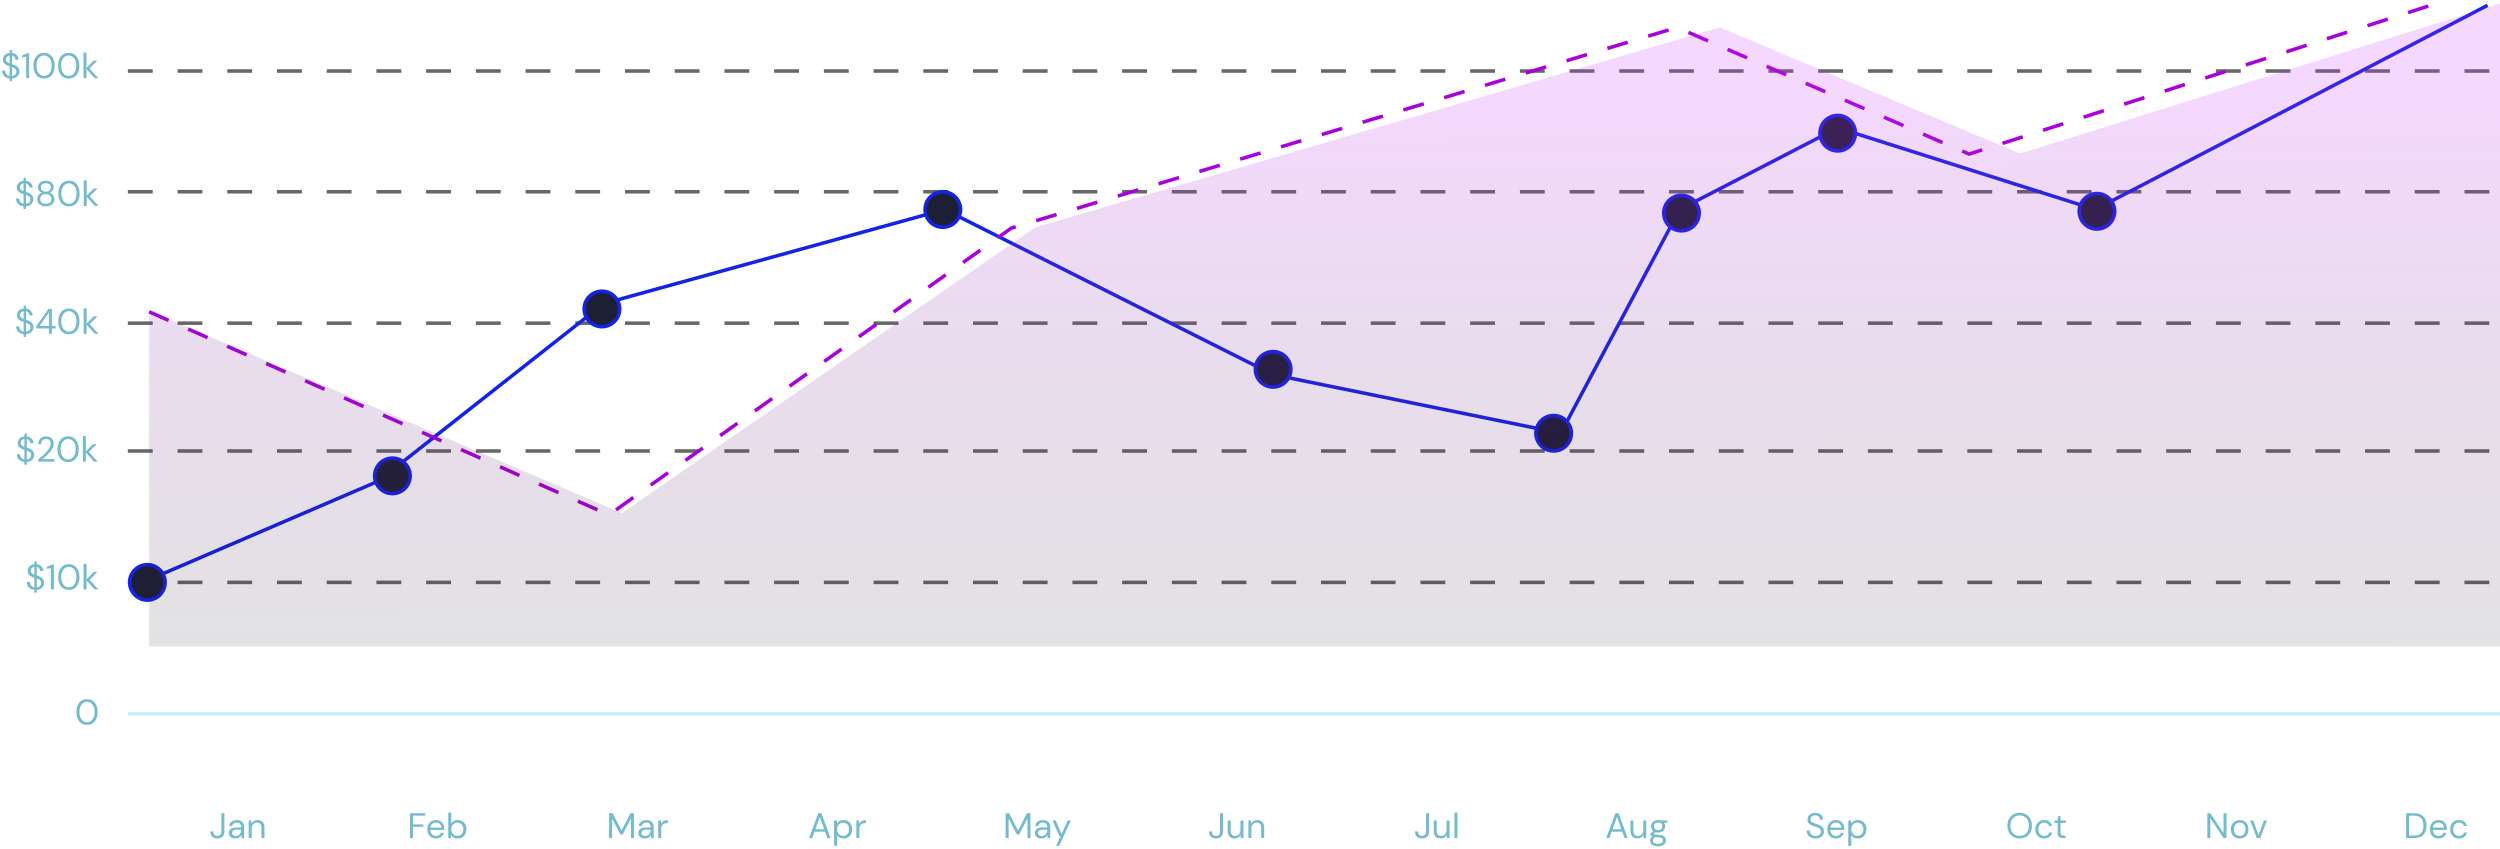 <svg width="704" height="239" viewBox="0 0 704 239" fill="none" xmlns="http://www.w3.org/2000/svg">
<path d="M36 20L704 20" stroke="#676767" stroke-dasharray="7 7"/>
<path d="M36 54L704 54" stroke="#676767" stroke-dasharray="7 7"/>
<path d="M36 91L704 91" stroke="#676767" stroke-dasharray="7 7"/>
<path d="M36 127L704 127" stroke="#676767" stroke-dasharray="7 7"/>
<path d="M36 164L704 164" stroke="#676767" stroke-dasharray="7 7"/>
<path d="M36 201L704 201" stroke="#3BD1F2" stroke-opacity="0.3"/>
<path d="M2.707 22.87V22.1C2.054 22.027 1.537 21.793 1.157 21.4C0.777 21.007 0.587 20.507 0.587 19.9H1.467C1.467 20.253 1.571 20.57 1.777 20.85C1.991 21.123 2.301 21.3 2.707 21.38V18.67C2.661 18.657 2.611 18.643 2.557 18.63C2.511 18.61 2.464 18.593 2.417 18.58C1.877 18.393 1.477 18.163 1.217 17.89C0.957 17.61 0.827 17.247 0.827 16.8C0.821 16.28 0.984 15.847 1.317 15.5C1.657 15.153 2.121 14.953 2.707 14.9V14.09H3.397V14.9C3.957 14.967 4.404 15.177 4.737 15.53C5.071 15.883 5.241 16.313 5.247 16.82H4.367C4.367 16.573 4.287 16.337 4.127 16.11C3.967 15.877 3.724 15.72 3.397 15.64V18.06C3.451 18.073 3.504 18.09 3.557 18.11C3.611 18.13 3.667 18.147 3.727 18.16C4.061 18.28 4.361 18.42 4.627 18.58C4.894 18.74 5.101 18.947 5.247 19.2C5.401 19.453 5.477 19.777 5.477 20.17C5.477 20.483 5.401 20.78 5.247 21.06C5.094 21.34 4.861 21.577 4.547 21.77C4.241 21.963 3.857 22.077 3.397 22.11V22.87H2.707ZM1.697 16.72C1.697 17.027 1.787 17.26 1.967 17.42C2.147 17.573 2.394 17.707 2.707 17.82V15.62C2.407 15.667 2.164 15.787 1.977 15.98C1.791 16.167 1.697 16.413 1.697 16.72ZM4.607 20.22C4.607 19.833 4.494 19.547 4.267 19.36C4.041 19.173 3.751 19.02 3.397 18.9V21.4C3.784 21.353 4.081 21.22 4.287 21C4.501 20.78 4.607 20.52 4.607 20.22ZM7.359 22V15.94L6.229 16.19V15.61L7.639 15H8.209V22H7.359ZM12.416 22.12C11.796 22.12 11.26 21.97 10.806 21.67C10.36 21.363 10.016 20.94 9.776 20.4C9.536 19.853 9.416 19.22 9.416 18.5C9.416 17.78 9.536 17.15 9.776 16.61C10.016 16.063 10.36 15.64 10.806 15.34C11.26 15.033 11.796 14.88 12.416 14.88C13.036 14.88 13.57 15.033 14.016 15.34C14.463 15.64 14.806 16.063 15.046 16.61C15.286 17.15 15.406 17.78 15.406 18.5C15.406 19.22 15.286 19.853 15.046 20.4C14.806 20.94 14.463 21.363 14.016 21.67C13.57 21.97 13.036 22.12 12.416 22.12ZM12.416 21.38C12.823 21.38 13.186 21.267 13.506 21.04C13.833 20.807 14.086 20.477 14.266 20.05C14.453 19.617 14.546 19.1 14.546 18.5C14.546 17.9 14.453 17.387 14.266 16.96C14.086 16.533 13.833 16.207 13.506 15.98C13.186 15.747 12.823 15.63 12.416 15.63C12.003 15.63 11.636 15.747 11.316 15.98C10.996 16.207 10.743 16.533 10.556 16.96C10.37 17.387 10.276 17.9 10.276 18.5C10.276 19.1 10.37 19.617 10.556 20.05C10.743 20.477 10.996 20.807 11.316 21.04C11.636 21.267 12.003 21.38 12.416 21.38ZM19.35 22.12C18.73 22.12 18.193 21.97 17.74 21.67C17.293 21.363 16.95 20.94 16.71 20.4C16.47 19.853 16.35 19.22 16.35 18.5C16.35 17.78 16.47 17.15 16.71 16.61C16.95 16.063 17.293 15.64 17.74 15.34C18.193 15.033 18.73 14.88 19.35 14.88C19.97 14.88 20.503 15.033 20.95 15.34C21.396 15.64 21.74 16.063 21.98 16.61C22.22 17.15 22.34 17.78 22.34 18.5C22.34 19.22 22.22 19.853 21.98 20.4C21.74 20.94 21.396 21.363 20.95 21.67C20.503 21.97 19.97 22.12 19.35 22.12ZM19.35 21.38C19.756 21.38 20.12 21.267 20.44 21.04C20.767 20.807 21.02 20.477 21.2 20.05C21.387 19.617 21.48 19.1 21.48 18.5C21.48 17.9 21.387 17.387 21.2 16.96C21.02 16.533 20.767 16.207 20.44 15.98C20.12 15.747 19.756 15.63 19.35 15.63C18.936 15.63 18.57 15.747 18.25 15.98C17.93 16.207 17.677 16.533 17.49 16.96C17.303 17.387 17.21 17.9 17.21 18.5C17.21 19.1 17.303 19.617 17.49 20.05C17.677 20.477 17.93 20.807 18.25 21.04C18.57 21.267 18.936 21.38 19.35 21.38ZM23.503 22V14.8H24.343V19.13L26.373 17.04H27.404L25.203 19.28L27.683 22H26.613L24.343 19.43V22H23.503Z" fill="#74BBCB"/>
<path d="M6.631 58.87V58.1C5.978 58.027 5.461 57.793 5.081 57.4C4.701 57.007 4.511 56.507 4.511 55.9H5.391C5.391 56.253 5.495 56.57 5.701 56.85C5.915 57.123 6.225 57.3 6.631 57.38V54.67C6.585 54.657 6.535 54.643 6.481 54.63C6.435 54.61 6.388 54.593 6.341 54.58C5.801 54.393 5.401 54.163 5.141 53.89C4.881 53.61 4.751 53.247 4.751 52.8C4.745 52.28 4.908 51.847 5.241 51.5C5.581 51.153 6.045 50.953 6.631 50.9V50.09H7.321V50.9C7.881 50.967 8.328 51.177 8.661 51.53C8.995 51.883 9.165 52.313 9.171 52.82H8.291C8.291 52.573 8.211 52.337 8.051 52.11C7.891 51.877 7.648 51.72 7.321 51.64V54.06C7.375 54.073 7.428 54.09 7.481 54.11C7.535 54.13 7.591 54.147 7.651 54.16C7.985 54.28 8.285 54.42 8.551 54.58C8.818 54.74 9.025 54.947 9.171 55.2C9.325 55.453 9.401 55.777 9.401 56.17C9.401 56.483 9.325 56.78 9.171 57.06C9.018 57.34 8.785 57.577 8.471 57.77C8.165 57.963 7.781 58.077 7.321 58.11V58.87H6.631ZM5.621 52.72C5.621 53.027 5.711 53.26 5.891 53.42C6.071 53.573 6.318 53.707 6.631 53.82V51.62C6.331 51.667 6.088 51.787 5.901 51.98C5.715 52.167 5.621 52.413 5.621 52.72ZM8.531 56.22C8.531 55.833 8.418 55.547 8.191 55.36C7.965 55.173 7.675 55.02 7.321 54.9V57.4C7.708 57.353 8.005 57.22 8.211 57C8.425 56.78 8.531 56.52 8.531 56.22ZM12.902 58.12C12.443 58.12 12.029 58.037 11.662 57.87C11.296 57.697 11.006 57.46 10.793 57.16C10.586 56.853 10.482 56.5 10.482 56.1C10.482 55.673 10.606 55.29 10.852 54.95C11.106 54.61 11.439 54.383 11.852 54.27C11.473 54.143 11.179 53.94 10.973 53.66C10.766 53.38 10.662 53.073 10.662 52.74C10.662 52.4 10.752 52.09 10.932 51.81C11.113 51.523 11.369 51.297 11.703 51.13C12.036 50.963 12.436 50.88 12.902 50.88C13.369 50.88 13.769 50.963 14.102 51.13C14.436 51.297 14.693 51.523 14.873 51.81C15.053 52.09 15.143 52.4 15.143 52.74C15.143 53.067 15.039 53.373 14.832 53.66C14.626 53.94 14.332 54.143 13.953 54.27C14.366 54.383 14.696 54.61 14.943 54.95C15.196 55.29 15.322 55.673 15.322 56.1C15.322 56.5 15.216 56.853 15.002 57.16C14.796 57.46 14.509 57.697 14.143 57.87C13.776 58.037 13.363 58.12 12.902 58.12ZM12.902 53.97C13.329 53.97 13.666 53.863 13.912 53.65C14.166 53.43 14.293 53.143 14.293 52.79C14.293 52.397 14.169 52.1 13.922 51.9C13.676 51.7 13.336 51.6 12.902 51.6C12.469 51.6 12.129 51.7 11.883 51.9C11.643 52.1 11.523 52.397 11.523 52.79C11.523 53.143 11.646 53.43 11.893 53.65C12.139 53.863 12.476 53.97 12.902 53.97ZM12.902 57.38C13.429 57.38 13.822 57.26 14.082 57.02C14.349 56.773 14.482 56.45 14.482 56.05C14.482 55.597 14.339 55.253 14.053 55.02C13.766 54.787 13.383 54.67 12.902 54.67C12.422 54.67 12.039 54.787 11.752 55.02C11.466 55.253 11.322 55.597 11.322 56.05C11.322 56.45 11.453 56.773 11.713 57.02C11.979 57.26 12.376 57.38 12.902 57.38ZM19.426 58.12C18.806 58.12 18.269 57.97 17.816 57.67C17.369 57.363 17.026 56.94 16.786 56.4C16.546 55.853 16.426 55.22 16.426 54.5C16.426 53.78 16.546 53.15 16.786 52.61C17.026 52.063 17.369 51.64 17.816 51.34C18.269 51.033 18.806 50.88 19.426 50.88C20.046 50.88 20.579 51.033 21.026 51.34C21.473 51.64 21.816 52.063 22.056 52.61C22.296 53.15 22.416 53.78 22.416 54.5C22.416 55.22 22.296 55.853 22.056 56.4C21.816 56.94 21.473 57.363 21.026 57.67C20.579 57.97 20.046 58.12 19.426 58.12ZM19.426 57.38C19.833 57.38 20.196 57.267 20.516 57.04C20.843 56.807 21.096 56.477 21.276 56.05C21.463 55.617 21.556 55.1 21.556 54.5C21.556 53.9 21.463 53.387 21.276 52.96C21.096 52.533 20.843 52.207 20.516 51.98C20.196 51.747 19.833 51.63 19.426 51.63C19.013 51.63 18.646 51.747 18.326 51.98C18.006 52.207 17.753 52.533 17.566 52.96C17.379 53.387 17.286 53.9 17.286 54.5C17.286 55.1 17.379 55.617 17.566 56.05C17.753 56.477 18.006 56.807 18.326 57.04C18.646 57.267 19.013 57.38 19.426 57.38ZM23.58 58V50.8H24.42V55.13L26.45 53.04H27.48L25.28 55.28L27.76 58H26.69L24.42 55.43V58H23.58Z" fill="#74BBCB"/>
<path d="M6.656 94.87V94.1C6.002 94.027 5.486 93.793 5.106 93.4C4.726 93.007 4.536 92.507 4.536 91.9H5.416C5.416 92.253 5.519 92.57 5.726 92.85C5.939 93.123 6.249 93.3 6.656 93.38V90.67C6.609 90.657 6.559 90.643 6.506 90.63C6.459 90.61 6.412 90.593 6.366 90.58C5.826 90.393 5.426 90.163 5.166 89.89C4.906 89.61 4.776 89.247 4.776 88.8C4.769 88.28 4.932 87.847 5.266 87.5C5.606 87.153 6.069 86.953 6.656 86.9V86.09H7.346V86.9C7.906 86.967 8.352 87.177 8.686 87.53C9.019 87.883 9.189 88.313 9.196 88.82H8.316C8.316 88.573 8.236 88.337 8.076 88.11C7.916 87.877 7.672 87.72 7.346 87.64V90.06C7.399 90.073 7.452 90.09 7.506 90.11C7.559 90.13 7.616 90.147 7.676 90.16C8.009 90.28 8.309 90.42 8.576 90.58C8.842 90.74 9.049 90.947 9.196 91.2C9.349 91.453 9.426 91.777 9.426 92.17C9.426 92.483 9.349 92.78 9.196 93.06C9.042 93.34 8.809 93.577 8.496 93.77C8.189 93.963 7.806 94.077 7.346 94.11V94.87H6.656ZM5.646 88.72C5.646 89.027 5.736 89.26 5.916 89.42C6.096 89.573 6.342 89.707 6.656 89.82V87.62C6.356 87.667 6.112 87.787 5.926 87.98C5.739 88.167 5.646 88.413 5.646 88.72ZM8.556 92.22C8.556 91.833 8.442 91.547 8.216 91.36C7.989 91.173 7.699 91.02 7.346 90.9V93.4C7.732 93.353 8.029 93.22 8.236 93C8.449 92.78 8.556 92.52 8.556 92.22ZM13.787 94V92.5H10.237V91.85L13.637 87H14.617V91.76H15.657V92.5H14.617V94H13.787ZM11.167 91.76H13.827V87.93L11.167 91.76ZM19.402 94.12C18.782 94.12 18.245 93.97 17.792 93.67C17.345 93.363 17.002 92.94 16.762 92.4C16.522 91.853 16.402 91.22 16.402 90.5C16.402 89.78 16.522 89.15 16.762 88.61C17.002 88.063 17.345 87.64 17.792 87.34C18.245 87.033 18.782 86.88 19.402 86.88C20.022 86.88 20.555 87.033 21.002 87.34C21.448 87.64 21.792 88.063 22.032 88.61C22.272 89.15 22.392 89.78 22.392 90.5C22.392 91.22 22.272 91.853 22.032 92.4C21.792 92.94 21.448 93.363 21.002 93.67C20.555 93.97 20.022 94.12 19.402 94.12ZM19.402 93.38C19.808 93.38 20.172 93.267 20.492 93.04C20.818 92.807 21.072 92.477 21.252 92.05C21.438 91.617 21.532 91.1 21.532 90.5C21.532 89.9 21.438 89.387 21.252 88.96C21.072 88.533 20.818 88.207 20.492 87.98C20.172 87.747 19.808 87.63 19.402 87.63C18.988 87.63 18.622 87.747 18.302 87.98C17.982 88.207 17.728 88.533 17.542 88.96C17.355 89.387 17.262 89.9 17.262 90.5C17.262 91.1 17.355 91.617 17.542 92.05C17.728 92.477 17.982 92.807 18.302 93.04C18.622 93.267 18.988 93.38 19.402 93.38ZM23.555 94V86.8H24.395V91.13L26.425 89.04H27.455L25.255 91.28L27.735 94H26.665L24.395 91.43V94H23.555Z" fill="#74BBCB"/>
<path d="M6.871 130.87V130.1C6.217 130.027 5.701 129.793 5.321 129.4C4.941 129.007 4.751 128.507 4.751 127.9H5.631C5.631 128.253 5.734 128.57 5.941 128.85C6.154 129.123 6.464 129.3 6.871 129.38V126.67C6.824 126.657 6.774 126.643 6.721 126.63C6.674 126.61 6.627 126.593 6.581 126.58C6.041 126.393 5.641 126.163 5.381 125.89C5.121 125.61 4.991 125.247 4.991 124.8C4.984 124.28 5.147 123.847 5.481 123.5C5.821 123.153 6.284 122.953 6.871 122.9V122.09H7.561V122.9C8.121 122.967 8.567 123.177 8.901 123.53C9.234 123.883 9.404 124.313 9.411 124.82H8.531C8.531 124.573 8.451 124.337 8.291 124.11C8.131 123.877 7.887 123.72 7.561 123.64V126.06C7.614 126.073 7.667 126.09 7.721 126.11C7.774 126.13 7.831 126.147 7.891 126.16C8.224 126.28 8.524 126.42 8.791 126.58C9.057 126.74 9.264 126.947 9.411 127.2C9.564 127.453 9.641 127.777 9.641 128.17C9.641 128.483 9.564 128.78 9.411 129.06C9.257 129.34 9.024 129.577 8.711 129.77C8.404 129.963 8.021 130.077 7.561 130.11V130.87H6.871ZM5.861 124.72C5.861 125.027 5.951 125.26 6.131 125.42C6.311 125.573 6.557 125.707 6.871 125.82V123.62C6.571 123.667 6.327 123.787 6.141 123.98C5.954 124.167 5.861 124.413 5.861 124.72ZM8.771 128.22C8.771 127.833 8.657 127.547 8.431 127.36C8.204 127.173 7.914 127.02 7.561 126.9V129.4C7.947 129.353 8.244 129.22 8.451 129C8.664 128.78 8.771 128.52 8.771 128.22ZM10.722 130V129.41C11.195 129.037 11.642 128.66 12.062 128.28C12.489 127.893 12.865 127.513 13.192 127.14C13.525 126.767 13.785 126.4 13.972 126.04C14.165 125.68 14.262 125.333 14.262 125C14.262 124.753 14.219 124.523 14.132 124.31C14.052 124.097 13.918 123.927 13.732 123.8C13.545 123.667 13.292 123.6 12.972 123.6C12.665 123.6 12.409 123.67 12.202 123.81C11.995 123.943 11.838 124.123 11.732 124.35C11.632 124.577 11.582 124.82 11.582 125.08H10.772C10.772 124.62 10.868 124.227 11.062 123.9C11.255 123.567 11.518 123.313 11.852 123.14C12.185 122.967 12.562 122.88 12.982 122.88C13.602 122.88 14.108 123.057 14.502 123.41C14.902 123.757 15.102 124.277 15.102 124.97C15.102 125.383 14.998 125.793 14.792 126.2C14.585 126.6 14.322 126.99 14.002 127.37C13.682 127.743 13.338 128.093 12.972 128.42C12.612 128.747 12.275 129.04 11.962 129.3H15.342V130H10.722ZM19.187 130.12C18.567 130.12 18.03 129.97 17.577 129.67C17.13 129.363 16.787 128.94 16.547 128.4C16.307 127.853 16.187 127.22 16.187 126.5C16.187 125.78 16.307 125.15 16.547 124.61C16.787 124.063 17.13 123.64 17.577 123.34C18.03 123.033 18.567 122.88 19.187 122.88C19.807 122.88 20.34 123.033 20.787 123.34C21.233 123.64 21.577 124.063 21.817 124.61C22.057 125.15 22.177 125.78 22.177 126.5C22.177 127.22 22.057 127.853 21.817 128.4C21.577 128.94 21.233 129.363 20.787 129.67C20.34 129.97 19.807 130.12 19.187 130.12ZM19.187 129.38C19.593 129.38 19.957 129.267 20.277 129.04C20.604 128.807 20.857 128.477 21.037 128.05C21.224 127.617 21.317 127.1 21.317 126.5C21.317 125.9 21.224 125.387 21.037 124.96C20.857 124.533 20.604 124.207 20.277 123.98C19.957 123.747 19.593 123.63 19.187 123.63C18.773 123.63 18.407 123.747 18.087 123.98C17.767 124.207 17.514 124.533 17.327 124.96C17.14 125.387 17.047 125.9 17.047 126.5C17.047 127.1 17.14 127.617 17.327 128.05C17.514 128.477 17.767 128.807 18.087 129.04C18.407 129.267 18.773 129.38 19.187 129.38ZM23.34 130V122.8H24.18V127.13L26.21 125.04H27.24L25.04 127.28L27.52 130H26.45L24.18 127.43V130H23.34Z" fill="#74BBCB"/>
<path d="M9.674 166.87V166.1C9.021 166.027 8.504 165.793 8.124 165.4C7.744 165.007 7.554 164.507 7.554 163.9H8.434C8.434 164.253 8.538 164.57 8.744 164.85C8.958 165.123 9.268 165.3 9.674 165.38V162.67C9.628 162.657 9.578 162.643 9.524 162.63C9.478 162.61 9.431 162.593 9.384 162.58C8.844 162.393 8.444 162.163 8.184 161.89C7.924 161.61 7.794 161.247 7.794 160.8C7.788 160.28 7.951 159.847 8.284 159.5C8.624 159.153 9.088 158.953 9.674 158.9V158.09H10.364V158.9C10.924 158.967 11.371 159.177 11.704 159.53C12.038 159.883 12.208 160.313 12.214 160.82H11.334C11.334 160.573 11.254 160.337 11.094 160.11C10.934 159.877 10.691 159.72 10.364 159.64V162.06C10.418 162.073 10.471 162.09 10.524 162.11C10.578 162.13 10.634 162.147 10.694 162.16C11.028 162.28 11.328 162.42 11.594 162.58C11.861 162.74 12.068 162.947 12.214 163.2C12.368 163.453 12.444 163.777 12.444 164.17C12.444 164.483 12.368 164.78 12.214 165.06C12.061 165.34 11.828 165.577 11.514 165.77C11.208 165.963 10.824 166.077 10.364 166.11V166.87H9.674ZM8.664 160.72C8.664 161.027 8.754 161.26 8.934 161.42C9.114 161.573 9.361 161.707 9.674 161.82V159.62C9.374 159.667 9.131 159.787 8.944 159.98C8.758 160.167 8.664 160.413 8.664 160.72ZM11.574 164.22C11.574 163.833 11.461 163.547 11.234 163.36C11.008 163.173 10.718 163.02 10.364 162.9V165.4C10.751 165.353 11.048 165.22 11.254 165C11.468 164.78 11.574 164.52 11.574 164.22ZM14.325 166V159.94L13.195 160.19V159.61L14.605 159H15.175V166H14.325ZM19.383 166.12C18.763 166.12 18.226 165.97 17.773 165.67C17.326 165.363 16.983 164.94 16.743 164.4C16.503 163.853 16.383 163.22 16.383 162.5C16.383 161.78 16.503 161.15 16.743 160.61C16.983 160.063 17.326 159.64 17.773 159.34C18.226 159.033 18.763 158.88 19.383 158.88C20.003 158.88 20.536 159.033 20.983 159.34C21.43 159.64 21.773 160.063 22.013 160.61C22.253 161.15 22.373 161.78 22.373 162.5C22.373 163.22 22.253 163.853 22.013 164.4C21.773 164.94 21.43 165.363 20.983 165.67C20.536 165.97 20.003 166.12 19.383 166.12ZM19.383 165.38C19.79 165.38 20.153 165.267 20.473 165.04C20.8 164.807 21.053 164.477 21.233 164.05C21.42 163.617 21.513 163.1 21.513 162.5C21.513 161.9 21.42 161.387 21.233 160.96C21.053 160.533 20.8 160.207 20.473 159.98C20.153 159.747 19.79 159.63 19.383 159.63C18.97 159.63 18.603 159.747 18.283 159.98C17.963 160.207 17.71 160.533 17.523 160.96C17.336 161.387 17.243 161.9 17.243 162.5C17.243 163.1 17.336 163.617 17.523 164.05C17.71 164.477 17.963 164.807 18.283 165.04C18.603 165.267 18.97 165.38 19.383 165.38ZM23.537 166V158.8H24.377V163.13L26.407 161.04H27.437L25.237 163.28L27.717 166H26.647L24.377 163.43V166H23.537Z" fill="#74BBCB"/>
<path d="M24.503 204.12C23.883 204.12 23.346 203.97 22.893 203.67C22.447 203.363 22.103 202.94 21.863 202.4C21.623 201.853 21.503 201.22 21.503 200.5C21.503 199.78 21.623 199.15 21.863 198.61C22.103 198.063 22.447 197.64 22.893 197.34C23.346 197.033 23.883 196.88 24.503 196.88C25.123 196.88 25.657 197.033 26.103 197.34C26.55 197.64 26.893 198.063 27.133 198.61C27.373 199.15 27.493 199.78 27.493 200.5C27.493 201.22 27.373 201.853 27.133 202.4C26.893 202.94 26.55 203.363 26.103 203.67C25.657 203.97 25.123 204.12 24.503 204.12ZM24.503 203.38C24.91 203.38 25.273 203.267 25.593 203.04C25.92 202.807 26.173 202.477 26.353 202.05C26.54 201.617 26.633 201.1 26.633 200.5C26.633 199.9 26.54 199.387 26.353 198.96C26.173 198.533 25.92 198.207 25.593 197.98C25.273 197.747 24.91 197.63 24.503 197.63C24.09 197.63 23.723 197.747 23.403 197.98C23.083 198.207 22.83 198.533 22.643 198.96C22.456 199.387 22.363 199.9 22.363 200.5C22.363 201.1 22.456 201.617 22.643 202.05C22.83 202.477 23.083 202.807 23.403 203.04C23.723 203.267 24.09 203.38 24.503 203.38Z" fill="#74BBCB"/>
<path d="M61.239 236.12C60.605 236.12 60.108 235.943 59.748 235.59C59.389 235.237 59.209 234.747 59.209 234.12H60.059C60.059 234.473 60.145 234.77 60.319 235.01C60.492 235.25 60.795 235.37 61.228 235.37C61.648 235.37 61.938 235.253 62.099 235.02C62.265 234.787 62.349 234.497 62.349 234.15V229H63.188V234.15C63.188 234.77 63.015 235.253 62.669 235.6C62.328 235.947 61.852 236.12 61.239 236.12ZM66.269 236.12C65.855 236.12 65.512 236.05 65.239 235.91C64.965 235.77 64.762 235.583 64.629 235.35C64.495 235.117 64.429 234.863 64.429 234.59C64.429 234.083 64.622 233.693 65.009 233.42C65.395 233.147 65.922 233.01 66.589 233.01H67.929V232.95C67.929 232.517 67.815 232.19 67.589 231.97C67.362 231.743 67.059 231.63 66.679 231.63C66.352 231.63 66.069 231.713 65.829 231.88C65.595 232.04 65.449 232.277 65.389 232.59H64.529C64.562 232.23 64.682 231.927 64.889 231.68C65.102 231.433 65.365 231.247 65.679 231.12C65.992 230.987 66.325 230.92 66.679 230.92C67.372 230.92 67.892 231.107 68.239 231.48C68.592 231.847 68.769 232.337 68.769 232.95V236H68.019L67.969 235.11C67.829 235.39 67.622 235.63 67.349 235.83C67.082 236.023 66.722 236.12 66.269 236.12ZM66.399 235.41C66.719 235.41 66.992 235.327 67.219 235.16C67.452 234.993 67.629 234.777 67.749 234.51C67.869 234.243 67.929 233.963 67.929 233.67V233.66H66.659C66.165 233.66 65.815 233.747 65.609 233.92C65.409 234.087 65.309 234.297 65.309 234.55C65.309 234.81 65.402 235.02 65.589 235.18C65.782 235.333 66.052 235.41 66.399 235.41ZM70.029 236V231.04H70.789L70.839 231.93C70.999 231.617 71.229 231.37 71.529 231.19C71.829 231.01 72.169 230.92 72.549 230.92C73.135 230.92 73.602 231.1 73.949 231.46C74.302 231.813 74.479 232.36 74.479 233.1V236H73.639V233.19C73.639 232.157 73.212 231.64 72.359 231.64C71.932 231.64 71.576 231.797 71.289 232.11C71.009 232.417 70.869 232.857 70.869 233.43V236H70.029Z" fill="#74BBCB"/>
<path d="M115.463 236V229H119.723V229.69H116.303V232.15H119.213V232.83H116.303V236H115.463ZM122.77 236.12C122.296 236.12 121.876 236.013 121.51 235.8C121.143 235.58 120.853 235.277 120.64 234.89C120.433 234.503 120.33 234.047 120.33 233.52C120.33 233 120.433 232.547 120.64 232.16C120.846 231.767 121.133 231.463 121.5 231.25C121.873 231.03 122.303 230.92 122.79 230.92C123.27 230.92 123.683 231.03 124.03 231.25C124.383 231.463 124.653 231.747 124.84 232.1C125.026 232.453 125.12 232.833 125.12 233.24C125.12 233.313 125.116 233.387 125.11 233.46C125.11 233.533 125.11 233.617 125.11 233.71H121.16C121.18 234.09 121.266 234.407 121.42 234.66C121.58 234.907 121.776 235.093 122.01 235.22C122.25 235.347 122.503 235.41 122.77 235.41C123.116 235.41 123.406 235.33 123.64 235.17C123.873 235.01 124.043 234.793 124.15 234.52H124.98C124.846 234.98 124.59 235.363 124.21 235.67C123.836 235.97 123.356 236.12 122.77 236.12ZM122.77 231.63C122.37 231.63 122.013 231.753 121.7 232C121.393 232.24 121.216 232.593 121.17 233.06H124.29C124.27 232.613 124.116 232.263 123.83 232.01C123.543 231.757 123.19 231.63 122.77 231.63ZM128.883 236.12C128.476 236.12 128.113 236.037 127.793 235.87C127.48 235.703 127.24 235.47 127.073 235.17L126.993 236H126.233V228.8H127.073V231.86C127.233 231.62 127.46 231.403 127.753 231.21C128.053 231.017 128.433 230.92 128.893 230.92C129.386 230.92 129.816 231.033 130.183 231.26C130.55 231.487 130.833 231.797 131.033 232.19C131.24 232.583 131.343 233.03 131.343 233.53C131.343 234.03 131.24 234.477 131.033 234.87C130.833 235.257 130.546 235.563 130.173 235.79C129.806 236.01 129.376 236.12 128.883 236.12ZM128.793 235.39C129.126 235.39 129.42 235.313 129.673 235.16C129.926 235 130.126 234.78 130.273 234.5C130.42 234.22 130.493 233.893 130.493 233.52C130.493 233.147 130.42 232.82 130.273 232.54C130.126 232.26 129.926 232.043 129.673 231.89C129.42 231.73 129.126 231.65 128.793 231.65C128.46 231.65 128.166 231.73 127.913 231.89C127.66 232.043 127.46 232.26 127.313 232.54C127.166 232.82 127.093 233.147 127.093 233.52C127.093 233.893 127.166 234.22 127.313 234.5C127.46 234.78 127.66 235 127.913 235.16C128.166 235.313 128.46 235.39 128.793 235.39Z" fill="#74BBCB"/>
<path d="M171.531 236V229H172.511L175.031 233.88L177.531 229H178.521V236H177.681V230.5L175.341 235H174.711L172.371 230.51V236H171.531ZM181.598 236.12C181.184 236.12 180.841 236.05 180.568 235.91C180.294 235.77 180.091 235.583 179.958 235.35C179.824 235.117 179.758 234.863 179.758 234.59C179.758 234.083 179.951 233.693 180.338 233.42C180.724 233.147 181.251 233.01 181.918 233.01H183.258V232.95C183.258 232.517 183.144 232.19 182.918 231.97C182.691 231.743 182.388 231.63 182.008 231.63C181.681 231.63 181.398 231.713 181.158 231.88C180.924 232.04 180.778 232.277 180.718 232.59H179.858C179.891 232.23 180.011 231.927 180.218 231.68C180.431 231.433 180.694 231.247 181.008 231.12C181.321 230.987 181.654 230.92 182.008 230.92C182.701 230.92 183.221 231.107 183.568 231.48C183.921 231.847 184.098 232.337 184.098 232.95V236H183.348L183.298 235.11C183.158 235.39 182.951 235.63 182.678 235.83C182.411 236.023 182.051 236.12 181.598 236.12ZM181.728 235.41C182.048 235.41 182.321 235.327 182.548 235.16C182.781 234.993 182.958 234.777 183.078 234.51C183.198 234.243 183.258 233.963 183.258 233.67V233.66H181.988C181.494 233.66 181.144 233.747 180.938 233.92C180.738 234.087 180.638 234.297 180.638 234.55C180.638 234.81 180.731 235.02 180.918 235.18C181.111 235.333 181.381 235.41 181.728 235.41ZM185.358 236V231.04H186.118L186.188 231.99C186.341 231.663 186.575 231.403 186.888 231.21C187.201 231.017 187.588 230.92 188.048 230.92V231.8H187.818C187.525 231.8 187.255 231.853 187.008 231.96C186.761 232.06 186.565 232.233 186.418 232.48C186.271 232.727 186.198 233.067 186.198 233.5V236H185.358Z" fill="#74BBCB"/>
<path d="M227.842 236L230.422 229H231.312L233.882 236H232.992L232.352 234.2H229.372L228.722 236H227.842ZM229.622 233.52H232.102L230.862 230.06L229.622 233.52ZM234.873 238.2V231.04H235.633L235.713 231.86C235.873 231.62 236.099 231.403 236.393 231.21C236.693 231.017 237.073 230.92 237.533 230.92C238.026 230.92 238.456 231.033 238.823 231.26C239.189 231.487 239.473 231.797 239.673 232.19C239.879 232.583 239.983 233.03 239.983 233.53C239.983 234.03 239.879 234.477 239.673 234.87C239.473 235.257 239.186 235.563 238.813 235.79C238.446 236.01 238.016 236.12 237.523 236.12C237.116 236.12 236.753 236.037 236.433 235.87C236.119 235.703 235.879 235.47 235.713 235.17V238.2H234.873ZM237.433 235.39C237.766 235.39 238.059 235.313 238.313 235.16C238.566 235 238.766 234.78 238.913 234.5C239.059 234.22 239.133 233.893 239.133 233.52C239.133 233.147 239.059 232.82 238.913 232.54C238.766 232.26 238.566 232.043 238.313 231.89C238.059 231.73 237.766 231.65 237.433 231.65C237.099 231.65 236.806 231.73 236.553 231.89C236.299 232.043 236.099 232.26 235.953 232.54C235.806 232.82 235.733 233.147 235.733 233.52C235.733 233.893 235.806 234.22 235.953 234.5C236.099 234.78 236.299 235 236.553 235.16C236.806 235.313 237.099 235.39 237.433 235.39ZM241.152 236V231.04H241.912L241.982 231.99C242.135 231.663 242.369 231.403 242.682 231.21C242.995 231.017 243.382 230.92 243.842 230.92V231.8H243.612C243.319 231.8 243.049 231.853 242.802 231.96C242.555 232.06 242.359 232.233 242.212 232.48C242.065 232.727 241.992 233.067 241.992 233.5V236H241.152Z" fill="#74BBCB"/>
<path d="M283.187 236V229H284.167L286.687 233.88L289.187 229H290.177V236H289.337V230.5L286.997 235H286.367L284.027 230.51V236H283.187ZM293.254 236.12C292.841 236.12 292.497 236.05 292.224 235.91C291.951 235.77 291.747 235.583 291.614 235.35C291.481 235.117 291.414 234.863 291.414 234.59C291.414 234.083 291.607 233.693 291.994 233.42C292.381 233.147 292.907 233.01 293.574 233.01H294.914V232.95C294.914 232.517 294.801 232.19 294.574 231.97C294.347 231.743 294.044 231.63 293.664 231.63C293.337 231.63 293.054 231.713 292.814 231.88C292.581 232.04 292.434 232.277 292.374 232.59H291.514C291.547 232.23 291.667 231.927 291.874 231.68C292.087 231.433 292.351 231.247 292.664 231.12C292.977 230.987 293.311 230.92 293.664 230.92C294.357 230.92 294.877 231.107 295.224 231.48C295.577 231.847 295.754 232.337 295.754 232.95V236H295.004L294.954 235.11C294.814 235.39 294.607 235.63 294.334 235.83C294.067 236.023 293.707 236.12 293.254 236.12ZM293.384 235.41C293.704 235.41 293.977 235.327 294.204 235.16C294.437 234.993 294.614 234.777 294.734 234.51C294.854 234.243 294.914 233.963 294.914 233.67V233.66H293.644C293.151 233.66 292.801 233.747 292.594 233.92C292.394 234.087 292.294 234.297 292.294 234.55C292.294 234.81 292.387 235.02 292.574 235.18C292.767 235.333 293.037 235.41 293.384 235.41ZM297.408 238.2L298.638 235.52H298.348L296.378 231.04H297.288L298.928 234.9L300.668 231.04H301.538L298.288 238.2H297.408Z" fill="#74BBCB"/>
<path d="M342.446 236.12C341.812 236.12 341.316 235.943 340.956 235.59C340.596 235.237 340.416 234.747 340.416 234.12H341.266C341.266 234.473 341.352 234.77 341.526 235.01C341.699 235.25 342.002 235.37 342.436 235.37C342.856 235.37 343.146 235.253 343.306 235.02C343.472 234.787 343.556 234.497 343.556 234.15V229H344.396V234.15C344.396 234.77 344.222 235.253 343.876 235.6C343.536 235.947 343.059 236.12 342.446 236.12ZM347.636 236.12C347.049 236.12 346.582 235.943 346.236 235.59C345.889 235.23 345.716 234.68 345.716 233.94V231.04H346.556V233.85C346.556 234.883 346.979 235.4 347.826 235.4C348.259 235.4 348.616 235.247 348.896 234.94C349.182 234.627 349.326 234.183 349.326 233.61V231.04H350.166V236H349.406L349.346 235.11C349.192 235.423 348.962 235.67 348.656 235.85C348.356 236.03 348.016 236.12 347.636 236.12ZM351.548 236V231.04H352.308L352.358 231.93C352.518 231.617 352.748 231.37 353.048 231.19C353.348 231.01 353.688 230.92 354.068 230.92C354.655 230.92 355.122 231.1 355.468 231.46C355.822 231.813 355.998 232.36 355.998 233.1V236H355.158V233.19C355.158 232.157 354.732 231.64 353.878 231.64C353.452 231.64 353.095 231.797 352.808 232.11C352.528 232.417 352.388 232.857 352.388 233.43V236H351.548Z" fill="#74BBCB"/>
<path d="M400.472 236.12C399.839 236.12 399.342 235.943 398.982 235.59C398.622 235.237 398.442 234.747 398.442 234.12H399.292C399.292 234.473 399.379 234.77 399.552 235.01C399.725 235.25 400.029 235.37 400.462 235.37C400.882 235.37 401.172 235.253 401.332 235.02C401.499 234.787 401.582 234.497 401.582 234.15V229H402.422V234.15C402.422 234.77 402.249 235.253 401.902 235.6C401.562 235.947 401.085 236.12 400.472 236.12ZM405.662 236.12C405.075 236.12 404.609 235.943 404.262 235.59C403.915 235.23 403.742 234.68 403.742 233.94V231.04H404.582V233.85C404.582 234.883 405.005 235.4 405.852 235.4C406.285 235.4 406.642 235.247 406.922 234.94C407.209 234.627 407.352 234.183 407.352 233.61V231.04H408.192V236H407.432L407.372 235.11C407.219 235.423 406.989 235.67 406.682 235.85C406.382 236.03 406.042 236.12 405.662 236.12ZM409.575 236V228.8H410.415V236H409.575Z" fill="#74BBCB"/>
<path d="M452.322 236L454.902 229H455.792L458.362 236H457.472L456.832 234.2H453.852L453.202 236H452.322ZM454.102 233.52H456.582L455.342 230.06L454.102 233.52ZM461.056 236.12C460.469 236.12 460.002 235.943 459.656 235.59C459.309 235.23 459.136 234.68 459.136 233.94V231.04H459.976V233.85C459.976 234.883 460.399 235.4 461.246 235.4C461.679 235.4 462.036 235.247 462.316 234.94C462.602 234.627 462.746 234.183 462.746 233.61V231.04H463.586V236H462.826L462.766 235.11C462.612 235.423 462.382 235.67 462.076 235.85C461.776 236.03 461.436 236.12 461.056 236.12ZM466.928 234.44C466.648 234.44 466.392 234.403 466.158 234.33L465.658 234.8C465.732 234.853 465.822 234.9 465.928 234.94C466.042 234.973 466.202 235.007 466.408 235.04C466.615 235.067 466.905 235.097 467.278 235.13C467.945 235.177 468.422 235.33 468.708 235.59C468.995 235.85 469.138 236.19 469.138 236.61C469.138 236.897 469.058 237.17 468.898 237.43C468.745 237.69 468.505 237.903 468.178 238.07C467.858 238.237 467.445 238.32 466.938 238.32C466.492 238.32 466.095 238.26 465.748 238.14C465.402 238.027 465.132 237.85 464.938 237.61C464.745 237.377 464.648 237.08 464.648 236.72C464.648 236.533 464.698 236.33 464.798 236.11C464.898 235.897 465.085 235.693 465.358 235.5C465.212 235.44 465.085 235.377 464.978 235.31C464.878 235.237 464.785 235.157 464.698 235.07V234.84L465.548 234C465.155 233.667 464.958 233.227 464.958 232.68C464.958 232.353 465.035 232.057 465.188 231.79C465.342 231.523 465.565 231.313 465.858 231.16C466.152 231 466.508 230.92 466.928 230.92C467.215 230.92 467.475 230.96 467.708 231.04H469.538V231.67L468.608 231.71C468.802 231.99 468.898 232.313 468.898 232.68C468.898 233.007 468.818 233.303 468.658 233.57C468.505 233.837 468.282 234.05 467.988 234.21C467.702 234.363 467.348 234.44 466.928 234.44ZM466.928 233.75C467.282 233.75 467.562 233.66 467.768 233.48C467.982 233.293 468.088 233.027 468.088 232.68C468.088 232.34 467.982 232.08 467.768 231.9C467.562 231.713 467.282 231.62 466.928 231.62C466.568 231.62 466.282 231.713 466.068 231.9C465.862 232.08 465.758 232.34 465.758 232.68C465.758 233.027 465.862 233.293 466.068 233.48C466.282 233.66 466.568 233.75 466.928 233.75ZM465.468 236.64C465.468 236.973 465.608 237.22 465.888 237.38C466.168 237.547 466.518 237.63 466.938 237.63C467.352 237.63 467.682 237.54 467.928 237.36C468.182 237.18 468.308 236.94 468.308 236.64C468.308 236.427 468.222 236.24 468.048 236.08C467.875 235.927 467.555 235.837 467.088 235.81C466.722 235.783 466.405 235.75 466.138 235.71C465.865 235.857 465.685 236.013 465.598 236.18C465.512 236.353 465.468 236.507 465.468 236.64Z" fill="#74BBCB"/>
<path d="M511.275 236.12C510.761 236.12 510.315 236.027 509.935 235.84C509.555 235.653 509.261 235.393 509.055 235.06C508.848 234.727 508.745 234.34 508.745 233.9H509.625C509.625 234.173 509.688 234.427 509.815 234.66C509.941 234.887 510.125 235.07 510.365 235.21C510.611 235.343 510.915 235.41 511.275 235.41C511.748 235.41 512.115 235.297 512.375 235.07C512.635 234.843 512.765 234.56 512.765 234.22C512.765 233.94 512.705 233.717 512.585 233.55C512.465 233.377 512.301 233.237 512.095 233.13C511.895 233.023 511.661 232.93 511.395 232.85C511.135 232.77 510.861 232.68 510.575 232.58C510.035 232.393 509.635 232.163 509.375 231.89C509.115 231.61 508.985 231.247 508.985 230.8C508.978 230.427 509.065 230.097 509.245 229.81C509.425 229.517 509.678 229.29 510.005 229.13C510.338 228.963 510.731 228.88 511.185 228.88C511.631 228.88 512.018 228.963 512.345 229.13C512.678 229.297 512.935 229.527 513.115 229.82C513.301 230.113 513.398 230.447 513.405 230.82H512.525C512.525 230.627 512.475 230.437 512.375 230.25C512.275 230.057 512.121 229.9 511.915 229.78C511.715 229.66 511.461 229.6 511.155 229.6C510.775 229.593 510.461 229.69 510.215 229.89C509.975 230.09 509.855 230.367 509.855 230.72C509.855 231.02 509.938 231.25 510.105 231.41C510.278 231.57 510.518 231.703 510.825 231.81C511.131 231.91 511.485 232.027 511.885 232.16C512.218 232.28 512.518 232.42 512.785 232.58C513.051 232.74 513.258 232.947 513.405 233.2C513.558 233.453 513.635 233.777 513.635 234.17C513.635 234.503 513.548 234.82 513.375 235.12C513.201 235.413 512.938 235.653 512.585 235.84C512.238 236.027 511.801 236.12 511.275 236.12ZM517.006 236.12C516.533 236.12 516.113 236.013 515.746 235.8C515.379 235.58 515.089 235.277 514.876 234.89C514.669 234.503 514.566 234.047 514.566 233.52C514.566 233 514.669 232.547 514.876 232.16C515.083 231.767 515.369 231.463 515.736 231.25C516.109 231.03 516.539 230.92 517.026 230.92C517.506 230.92 517.919 231.03 518.266 231.25C518.619 231.463 518.889 231.747 519.076 232.1C519.263 232.453 519.356 232.833 519.356 233.24C519.356 233.313 519.353 233.387 519.346 233.46C519.346 233.533 519.346 233.617 519.346 233.71H515.396C515.416 234.09 515.503 234.407 515.656 234.66C515.816 234.907 516.013 235.093 516.246 235.22C516.486 235.347 516.739 235.41 517.006 235.41C517.353 235.41 517.643 235.33 517.876 235.17C518.109 235.01 518.279 234.793 518.386 234.52H519.216C519.083 234.98 518.826 235.363 518.446 235.67C518.073 235.97 517.593 236.12 517.006 236.12ZM517.006 231.63C516.606 231.63 516.249 231.753 515.936 232C515.629 232.24 515.453 232.593 515.406 233.06H518.526C518.506 232.613 518.353 232.263 518.066 232.01C517.779 231.757 517.426 231.63 517.006 231.63ZM520.469 238.2V231.04H521.229L521.309 231.86C521.469 231.62 521.696 231.403 521.989 231.21C522.289 231.017 522.669 230.92 523.129 230.92C523.623 230.92 524.053 231.033 524.419 231.26C524.786 231.487 525.069 231.797 525.269 232.19C525.476 232.583 525.579 233.03 525.579 233.53C525.579 234.03 525.476 234.477 525.269 234.87C525.069 235.257 524.783 235.563 524.409 235.79C524.043 236.01 523.613 236.12 523.119 236.12C522.713 236.12 522.349 236.037 522.029 235.87C521.716 235.703 521.476 235.47 521.309 235.17V238.2H520.469ZM523.029 235.39C523.363 235.39 523.656 235.313 523.909 235.16C524.163 235 524.363 234.78 524.509 234.5C524.656 234.22 524.729 233.893 524.729 233.52C524.729 233.147 524.656 232.82 524.509 232.54C524.363 232.26 524.163 232.043 523.909 231.89C523.656 231.73 523.363 231.65 523.029 231.65C522.696 231.65 522.403 231.73 522.149 231.89C521.896 232.043 521.696 232.26 521.549 232.54C521.403 232.82 521.329 233.147 521.329 233.52C521.329 233.893 521.403 234.22 521.549 234.5C521.696 234.78 521.896 235 522.149 235.16C522.403 235.313 522.696 235.39 523.029 235.39Z" fill="#74BBCB"/>
<path d="M568.737 236.12C568.051 236.12 567.447 235.97 566.927 235.67C566.414 235.363 566.011 234.937 565.717 234.39C565.431 233.843 565.287 233.213 565.287 232.5C565.287 231.787 565.431 231.16 565.717 230.62C566.011 230.073 566.414 229.647 566.927 229.34C567.447 229.033 568.051 228.88 568.737 228.88C569.431 228.88 570.034 229.033 570.547 229.34C571.067 229.647 571.471 230.073 571.757 230.62C572.044 231.16 572.187 231.787 572.187 232.5C572.187 233.213 572.044 233.843 571.757 234.39C571.471 234.937 571.067 235.363 570.547 235.67C570.034 235.97 569.431 236.12 568.737 236.12ZM568.737 235.38C569.251 235.38 569.701 235.267 570.087 235.04C570.481 234.807 570.784 234.477 570.997 234.05C571.217 233.617 571.327 233.1 571.327 232.5C571.327 231.9 571.217 231.387 570.997 230.96C570.784 230.533 570.481 230.207 570.087 229.98C569.701 229.747 569.251 229.63 568.737 229.63C568.224 229.63 567.771 229.747 567.377 229.98C566.991 230.207 566.687 230.533 566.467 230.96C566.254 231.387 566.147 231.9 566.147 232.5C566.147 233.1 566.254 233.617 566.467 234.05C566.687 234.477 566.991 234.807 567.377 235.04C567.771 235.267 568.224 235.38 568.737 235.38ZM575.629 236.12C575.156 236.12 574.729 236.013 574.349 235.8C573.976 235.58 573.679 235.277 573.459 234.89C573.246 234.497 573.139 234.04 573.139 233.52C573.139 233 573.246 232.547 573.459 232.16C573.679 231.767 573.976 231.463 574.349 231.25C574.729 231.03 575.156 230.92 575.629 230.92C576.216 230.92 576.709 231.073 577.109 231.38C577.516 231.687 577.773 232.097 577.879 232.61H577.019C576.953 232.303 576.789 232.067 576.529 231.9C576.269 231.727 575.966 231.64 575.619 231.64C575.339 231.64 575.076 231.71 574.829 231.85C574.583 231.99 574.383 232.2 574.229 232.48C574.076 232.76 573.999 233.107 573.999 233.52C573.999 233.933 574.076 234.28 574.229 234.56C574.383 234.84 574.583 235.053 574.829 235.2C575.076 235.34 575.339 235.41 575.619 235.41C575.966 235.41 576.269 235.327 576.529 235.16C576.789 234.987 576.953 234.743 577.019 234.43H577.879C577.779 234.93 577.526 235.337 577.119 235.65C576.713 235.963 576.216 236.12 575.629 236.12ZM580.876 236C580.422 236 580.066 235.89 579.806 235.67C579.546 235.45 579.416 235.053 579.416 234.48V231.75H578.556V231.04H579.416L579.526 229.85H580.256V231.04H581.716V231.75H580.256V234.48C580.256 234.793 580.319 235.007 580.446 235.12C580.572 235.227 580.796 235.28 581.116 235.28H581.636V236H580.876Z" fill="#74BBCB"/>
<path d="M621.581 236V229H622.421L626.151 234.61V229H626.991V236H626.151L622.421 230.39V236H621.581ZM630.685 236.12C630.219 236.12 629.799 236.013 629.425 235.8C629.052 235.587 628.755 235.287 628.535 234.9C628.322 234.507 628.215 234.047 628.215 233.52C628.215 232.993 628.325 232.537 628.545 232.15C628.765 231.757 629.062 231.453 629.435 231.24C629.815 231.027 630.239 230.92 630.705 230.92C631.172 230.92 631.592 231.027 631.965 231.24C632.339 231.453 632.632 231.757 632.845 232.15C633.065 232.537 633.175 232.993 633.175 233.52C633.175 234.047 633.065 234.507 632.845 234.9C632.625 235.287 632.325 235.587 631.945 235.8C631.572 236.013 631.152 236.12 630.685 236.12ZM630.685 235.4C630.972 235.4 631.239 235.33 631.485 235.19C631.732 235.05 631.932 234.84 632.085 234.56C632.239 234.28 632.315 233.933 632.315 233.52C632.315 233.107 632.239 232.76 632.085 232.48C631.939 232.2 631.742 231.99 631.495 231.85C631.249 231.71 630.985 231.64 630.705 231.64C630.419 231.64 630.152 231.71 629.905 231.85C629.659 231.99 629.459 232.2 629.305 232.48C629.152 232.76 629.075 233.107 629.075 233.52C629.075 233.933 629.152 234.28 629.305 234.56C629.459 234.84 629.655 235.05 629.895 235.19C630.142 235.33 630.405 235.4 630.685 235.4ZM635.519 236L633.639 231.04H634.519L636.009 235.19L637.509 231.04H638.369L636.489 236H635.519Z" fill="#74BBCB"/>
<path d="M677.56 236V229H679.71C680.944 229 681.85 229.313 682.43 229.94C683.017 230.567 683.31 231.427 683.31 232.52C683.31 233.593 683.017 234.443 682.43 235.07C681.85 235.69 680.944 236 679.71 236H677.56ZM678.4 235.3H679.69C680.37 235.3 680.91 235.19 681.31 234.97C681.717 234.743 682.007 234.423 682.18 234.01C682.354 233.59 682.44 233.093 682.44 232.52C682.44 231.933 682.354 231.43 682.18 231.01C682.007 230.59 681.717 230.267 681.31 230.04C680.91 229.813 680.37 229.7 679.69 229.7H678.4V235.3ZM686.703 236.12C686.23 236.12 685.81 236.013 685.443 235.8C685.077 235.58 684.787 235.277 684.573 234.89C684.367 234.503 684.263 234.047 684.263 233.52C684.263 233 684.367 232.547 684.573 232.16C684.78 231.767 685.067 231.463 685.433 231.25C685.807 231.03 686.237 230.92 686.723 230.92C687.203 230.92 687.617 231.03 687.963 231.25C688.317 231.463 688.587 231.747 688.773 232.1C688.96 232.453 689.053 232.833 689.053 233.24C689.053 233.313 689.05 233.387 689.043 233.46C689.043 233.533 689.043 233.617 689.043 233.71H685.093C685.113 234.09 685.2 234.407 685.353 234.66C685.513 234.907 685.71 235.093 685.943 235.22C686.183 235.347 686.437 235.41 686.703 235.41C687.05 235.41 687.34 235.33 687.573 235.17C687.807 235.01 687.977 234.793 688.083 234.52H688.913C688.78 234.98 688.523 235.363 688.143 235.67C687.77 235.97 687.29 236.12 686.703 236.12ZM686.703 231.63C686.303 231.63 685.947 231.753 685.633 232C685.327 232.24 685.15 232.593 685.103 233.06H688.223C688.203 232.613 688.05 232.263 687.763 232.01C687.477 231.757 687.123 231.63 686.703 231.63ZM692.447 236.12C691.973 236.12 691.547 236.013 691.167 235.8C690.793 235.58 690.497 235.277 690.277 234.89C690.063 234.497 689.957 234.04 689.957 233.52C689.957 233 690.063 232.547 690.277 232.16C690.497 231.767 690.793 231.463 691.167 231.25C691.547 231.03 691.973 230.92 692.447 230.92C693.033 230.92 693.527 231.073 693.927 231.38C694.333 231.687 694.59 232.097 694.697 232.61H693.837C693.77 232.303 693.607 232.067 693.347 231.9C693.087 231.727 692.783 231.64 692.437 231.64C692.157 231.64 691.893 231.71 691.647 231.85C691.4 231.99 691.2 232.2 691.047 232.48C690.893 232.76 690.817 233.107 690.817 233.52C690.817 233.933 690.893 234.28 691.047 234.56C691.2 234.84 691.4 235.053 691.647 235.2C691.893 235.34 692.157 235.41 692.437 235.41C692.783 235.41 693.087 235.327 693.347 235.16C693.607 234.987 693.77 234.743 693.837 234.43H694.697C694.597 234.93 694.343 235.337 693.937 235.65C693.53 235.963 693.033 236.12 692.447 236.12Z" fill="#74BBCB"/>
<path d="M46 161.5L106.5 135.5L170 85.5L266 59L358.5 105.5L439.5 122L473 59L517.5 36L590 59L700.5 1.5" stroke="#1323E8"/>
<circle cx="41.5" cy="164" r="5" fill="#1D1F35" stroke="#1323E8"/>
<circle cx="110.5" cy="134" r="5" fill="#1D1F35" stroke="#1323E8"/>
<circle cx="169.5" cy="87" r="5" fill="#1D1F35" stroke="#1323E8"/>
<circle cx="265.5" cy="59" r="5" fill="#1D1F35" stroke="#1323E8"/>
<circle cx="358.5" cy="104" r="5" fill="#1D1F35" stroke="#1323E8"/>
<circle cx="437.5" cy="122" r="5" fill="#1D1F35" stroke="#1323E8"/>
<circle cx="517.5" cy="37.5" r="5" fill="#1D1F35" stroke="#1323E8"/>
<circle cx="473.5" cy="60" r="5" fill="#1D1F35" stroke="#1323E8"/>
<circle cx="590.5" cy="59.5" r="5" fill="#1D1F35" stroke="#1323E8"/>
<path d="M42 87.804L171.474 145L284.764 64.252L472.232 7.729L554.503 43.392L686 1" stroke="#A800DE" stroke-dasharray="6 6"/>
<path d="M175.093 144.495L42 87.5V182H704V1L568.827 43.244L484.258 7.705L291.55 64.031L175.093 144.495Z" fill="url(#paint0_linear_3_564)"/>
<defs>
<linearGradient id="paint0_linear_3_564" x1="387.562" y1="15.676" x2="388.089" y2="189.61" gradientUnits="userSpaceOnUse">
<stop offset="0.045" stop-color="#CA2FFC" stop-opacity="0.19"/>
<stop offset="1" stop-color="#121213" stop-opacity="0.12"/>
</linearGradient>
</defs>
</svg>
